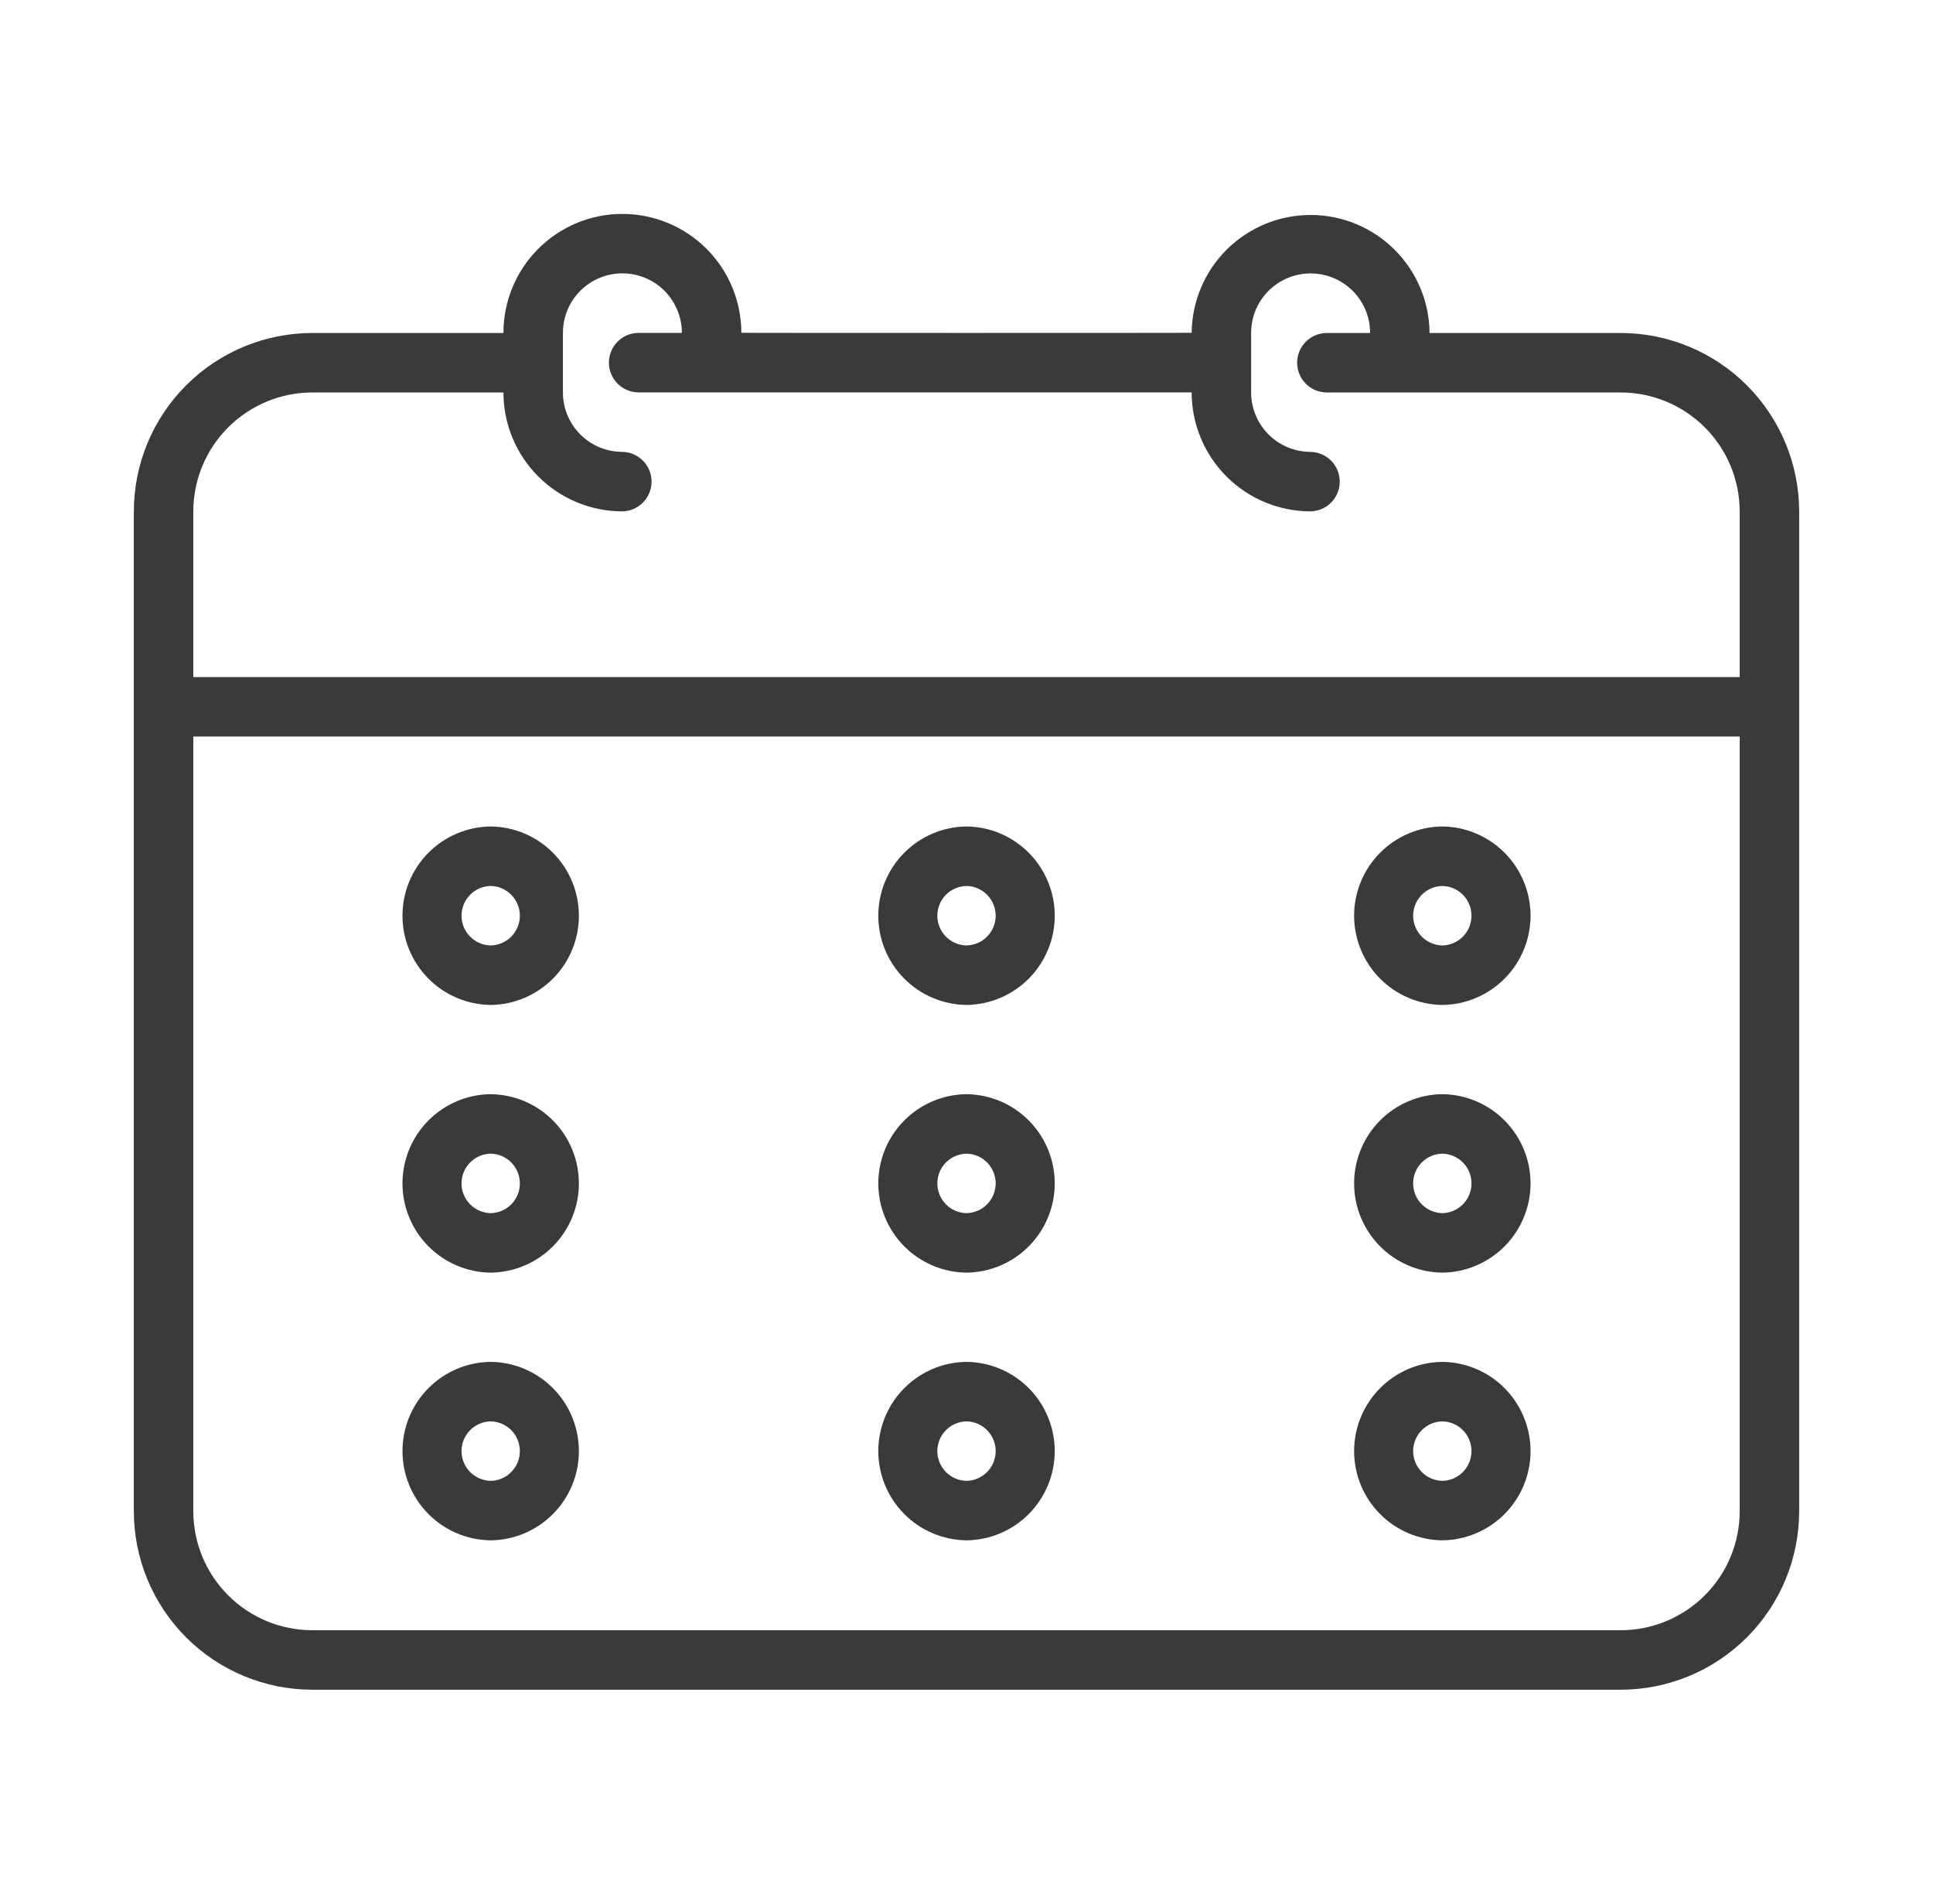 <svg width="65" height="64" viewBox="0 0 65 64" fill="none" xmlns="http://www.w3.org/2000/svg">
<g id="19794497111646045134">
<path id="Vector" d="M54.5 11.195H48.071C48.063 10.14 47.638 9.132 46.889 8.389C46.141 7.645 45.129 7.228 44.074 7.227C43.019 7.227 42.007 7.643 41.257 8.384C40.508 9.126 40.081 10.134 40.071 11.189C40.078 11.194 24.923 11.195 24.929 11.189C24.928 10.664 24.825 10.144 24.623 9.658C24.422 9.173 24.127 8.733 23.755 8.361C23.383 7.99 22.942 7.696 22.457 7.495C21.971 7.295 21.451 7.192 20.926 7.192C20.401 7.192 19.88 7.296 19.395 7.497C18.91 7.699 18.469 7.994 18.098 8.366C17.727 8.737 17.433 9.178 17.232 9.664C17.031 10.149 16.928 10.669 16.929 11.195H10.5C8.909 11.197 7.384 11.829 6.259 12.954C5.134 14.079 4.502 15.604 4.5 17.195V50.808C4.502 52.399 5.134 53.924 6.259 55.049C7.384 56.174 8.909 56.806 10.5 56.808H54.5C56.091 56.806 57.616 56.174 58.741 55.049C59.866 53.924 60.498 52.399 60.5 50.808V17.195C60.498 15.604 59.866 14.079 58.741 12.954C57.616 11.829 56.091 11.197 54.5 11.195ZM10.5 13.195H16.929C16.93 14.255 17.352 15.271 18.102 16.021C18.852 16.77 19.869 17.192 20.929 17.192C21.191 17.187 21.441 17.079 21.624 16.892C21.807 16.704 21.91 16.453 21.91 16.19C21.909 15.928 21.806 15.677 21.622 15.49C21.438 15.303 21.188 15.196 20.926 15.192C20.396 15.191 19.889 14.981 19.514 14.606C19.14 14.232 18.929 13.724 18.929 13.195V11.189C18.929 10.659 19.14 10.15 19.515 9.775C19.891 9.4 20.4 9.19 20.93 9.19C21.461 9.191 21.969 9.402 22.344 9.777C22.719 10.153 22.929 10.662 22.929 11.192H21.455C21.193 11.197 20.944 11.305 20.761 11.492C20.578 11.679 20.475 11.93 20.475 12.192C20.475 12.454 20.578 12.705 20.761 12.892C20.944 13.079 21.193 13.187 21.455 13.192H40.071C40.072 14.252 40.493 15.269 41.242 16.019C41.992 16.769 43.008 17.191 44.068 17.192C44.331 17.187 44.58 17.08 44.764 16.893C44.948 16.706 45.051 16.454 45.051 16.192C45.051 15.93 44.948 15.678 44.764 15.491C44.58 15.304 44.33 15.197 44.068 15.192C43.539 15.191 43.031 14.981 42.657 14.606C42.282 14.232 42.072 13.724 42.071 13.195V11.189C42.072 10.659 42.283 10.15 42.659 9.776C43.035 9.401 43.544 9.191 44.074 9.192C44.605 9.193 45.113 9.404 45.488 9.78C45.862 10.155 46.072 10.664 46.071 11.195H44.6C44.338 11.2 44.088 11.307 43.905 11.494C43.721 11.681 43.618 11.933 43.618 12.195C43.618 12.457 43.721 12.708 43.905 12.895C44.088 13.082 44.338 13.19 44.6 13.195H54.5C55.56 13.196 56.577 13.618 57.327 14.368C58.077 15.118 58.499 16.134 58.5 17.195V22.763H6.5V17.195C6.501 16.134 6.923 15.117 7.673 14.368C8.423 13.618 9.439 13.196 10.5 13.195ZM54.5 54.808H10.5C9.439 54.807 8.423 54.385 7.673 53.635C6.923 52.885 6.501 51.869 6.5 50.808V24.763H58.5V50.808C58.499 51.869 58.077 52.885 57.327 53.635C56.577 54.385 55.56 54.807 54.5 54.808Z" fill="#3A3A3A"/>
<path id="Vector_2" d="M48.5 27.786C47.71 27.794 46.956 28.114 46.401 28.676C45.845 29.238 45.534 29.996 45.534 30.786C45.534 31.576 45.845 32.334 46.401 32.895C46.956 33.457 47.71 33.777 48.5 33.786C49.29 33.777 50.044 33.457 50.6 32.895C51.155 32.333 51.467 31.575 51.467 30.786C51.467 29.996 51.155 29.238 50.6 28.676C50.044 28.114 49.29 27.794 48.5 27.786ZM48.5 31.786C48.238 31.78 47.989 31.673 47.806 31.486C47.622 31.299 47.519 31.047 47.519 30.786C47.519 30.524 47.622 30.272 47.806 30.085C47.989 29.898 48.238 29.791 48.5 29.786C48.762 29.791 49.011 29.898 49.195 30.085C49.378 30.272 49.481 30.524 49.481 30.786C49.481 31.048 49.378 31.299 49.195 31.486C49.011 31.673 48.762 31.78 48.5 31.786Z" fill="#3A3A3A"/>
<path id="Vector_3" d="M48.5 36.786C47.71 36.794 46.956 37.114 46.401 37.676C45.845 38.238 45.534 38.996 45.534 39.786C45.534 40.575 45.845 41.334 46.401 41.895C46.956 42.457 47.71 42.777 48.5 42.786C49.29 42.777 50.044 42.457 50.6 41.895C51.155 41.333 51.467 40.575 51.467 39.786C51.467 38.996 51.155 38.238 50.6 37.676C50.044 37.114 49.29 36.794 48.5 36.786ZM48.5 40.786C48.238 40.781 47.989 40.673 47.806 40.486C47.622 40.299 47.519 40.047 47.519 39.786C47.519 39.524 47.622 39.272 47.806 39.085C47.989 38.898 48.238 38.791 48.5 38.786C48.762 38.791 49.011 38.898 49.195 39.085C49.378 39.272 49.481 39.524 49.481 39.786C49.481 40.048 49.378 40.299 49.195 40.486C49.011 40.673 48.762 40.781 48.5 40.786Z" fill="#3A3A3A"/>
<path id="Vector_4" d="M48.5 45.786C47.71 45.794 46.956 46.114 46.401 46.676C45.845 47.238 45.534 47.996 45.534 48.786C45.534 49.575 45.845 50.334 46.401 50.895C46.956 51.457 47.71 51.777 48.5 51.786C49.29 51.777 50.044 51.457 50.6 50.895C51.155 50.333 51.467 49.575 51.467 48.786C51.467 47.996 51.155 47.238 50.6 46.676C50.044 46.114 49.29 45.794 48.5 45.786ZM48.5 49.786C48.238 49.781 47.989 49.673 47.806 49.486C47.622 49.299 47.519 49.047 47.519 48.786C47.519 48.524 47.622 48.272 47.806 48.085C47.989 47.898 48.238 47.791 48.5 47.786C48.762 47.791 49.011 47.898 49.195 48.085C49.378 48.272 49.481 48.524 49.481 48.786C49.481 49.048 49.378 49.299 49.195 49.486C49.011 49.673 48.762 49.781 48.5 49.786Z" fill="#3A3A3A"/>
<path id="Vector_5" d="M32.5 27.786C31.71 27.794 30.956 28.114 30.401 28.676C29.845 29.238 29.534 29.996 29.534 30.786C29.534 31.576 29.845 32.334 30.401 32.895C30.956 33.457 31.71 33.777 32.5 33.786C33.29 33.777 34.044 33.457 34.6 32.895C35.155 32.333 35.467 31.575 35.467 30.786C35.467 29.996 35.155 29.238 34.6 28.676C34.044 28.114 33.29 27.794 32.5 27.786ZM32.5 31.786C32.238 31.78 31.989 31.673 31.805 31.486C31.622 31.299 31.519 31.047 31.519 30.786C31.519 30.524 31.622 30.272 31.805 30.085C31.989 29.898 32.238 29.791 32.5 29.786C32.762 29.791 33.011 29.898 33.195 30.085C33.378 30.272 33.481 30.524 33.481 30.786C33.481 31.048 33.378 31.299 33.195 31.486C33.011 31.673 32.762 31.78 32.5 31.786Z" fill="#3A3A3A"/>
<path id="Vector_6" d="M32.5 36.786C31.71 36.794 30.956 37.114 30.401 37.676C29.845 38.238 29.534 38.996 29.534 39.786C29.534 40.575 29.845 41.334 30.401 41.895C30.956 42.457 31.71 42.777 32.5 42.786C33.29 42.777 34.044 42.457 34.6 41.895C35.155 41.333 35.467 40.575 35.467 39.786C35.467 38.996 35.155 38.238 34.6 37.676C34.044 37.114 33.29 36.794 32.5 36.786ZM32.5 40.786C32.238 40.781 31.989 40.673 31.805 40.486C31.622 40.299 31.519 40.047 31.519 39.786C31.519 39.524 31.622 39.272 31.805 39.085C31.989 38.898 32.238 38.791 32.5 38.786C32.762 38.791 33.011 38.898 33.195 39.085C33.378 39.272 33.481 39.524 33.481 39.786C33.481 40.048 33.378 40.299 33.195 40.486C33.011 40.673 32.762 40.781 32.5 40.786Z" fill="#3A3A3A"/>
<path id="Vector_7" d="M32.5 45.786C31.71 45.794 30.956 46.114 30.401 46.676C29.845 47.238 29.534 47.996 29.534 48.786C29.534 49.575 29.845 50.334 30.401 50.895C30.956 51.457 31.71 51.777 32.5 51.786C33.29 51.777 34.044 51.457 34.6 50.895C35.155 50.333 35.467 49.575 35.467 48.786C35.467 47.996 35.155 47.238 34.6 46.676C34.044 46.114 33.29 45.794 32.5 45.786ZM32.5 49.786C32.238 49.781 31.989 49.673 31.805 49.486C31.622 49.299 31.519 49.047 31.519 48.786C31.519 48.524 31.622 48.272 31.805 48.085C31.989 47.898 32.238 47.791 32.5 47.786C32.762 47.791 33.011 47.898 33.195 48.085C33.378 48.272 33.481 48.524 33.481 48.786C33.481 49.048 33.378 49.299 33.195 49.486C33.011 49.673 32.762 49.781 32.5 49.786Z" fill="#3A3A3A"/>
<path id="Vector_8" d="M16.5 27.786C15.71 27.794 14.956 28.114 14.4 28.676C13.845 29.238 13.534 29.996 13.534 30.786C13.534 31.576 13.845 32.334 14.401 32.895C14.956 33.457 15.71 33.777 16.5 33.786C17.29 33.777 18.044 33.457 18.6 32.895C19.155 32.333 19.467 31.575 19.466 30.786C19.466 29.996 19.155 29.238 18.6 28.676C18.044 28.114 17.29 27.794 16.5 27.786ZM16.5 31.786C16.238 31.78 15.989 31.673 15.806 31.486C15.622 31.299 15.519 31.047 15.519 30.786C15.519 30.524 15.622 30.272 15.806 30.085C15.989 29.898 16.238 29.791 16.5 29.786C16.762 29.791 17.011 29.898 17.195 30.085C17.378 30.272 17.481 30.524 17.481 30.786C17.481 31.048 17.378 31.299 17.195 31.486C17.011 31.673 16.762 31.78 16.5 31.786Z" fill="#3A3A3A"/>
<path id="Vector_9" d="M16.5 36.786C15.71 36.794 14.956 37.114 14.4 37.676C13.845 38.238 13.534 38.996 13.534 39.786C13.534 40.575 13.845 41.334 14.401 41.895C14.956 42.457 15.71 42.777 16.5 42.786C17.29 42.777 18.044 42.457 18.6 41.895C19.155 41.333 19.467 40.575 19.466 39.786C19.466 38.996 19.155 38.238 18.6 37.676C18.044 37.114 17.29 36.794 16.5 36.786ZM16.5 40.786C16.238 40.781 15.989 40.673 15.806 40.486C15.622 40.299 15.519 40.047 15.519 39.786C15.519 39.524 15.622 39.272 15.806 39.085C15.989 38.898 16.238 38.791 16.5 38.786C16.762 38.791 17.011 38.898 17.195 39.085C17.378 39.272 17.481 39.524 17.481 39.786C17.481 40.048 17.378 40.299 17.195 40.486C17.011 40.673 16.762 40.781 16.5 40.786Z" fill="#3A3A3A"/>
<path id="Vector_10" d="M16.5 45.786C15.71 45.794 14.956 46.114 14.4 46.676C13.845 47.238 13.534 47.996 13.534 48.786C13.534 49.575 13.845 50.334 14.401 50.895C14.956 51.457 15.71 51.777 16.5 51.786C17.29 51.777 18.044 51.457 18.6 50.895C19.155 50.333 19.467 49.575 19.466 48.786C19.466 47.996 19.155 47.238 18.6 46.676C18.044 46.114 17.29 45.794 16.5 45.786ZM16.5 49.786C16.238 49.781 15.989 49.673 15.806 49.486C15.622 49.299 15.519 49.047 15.519 48.786C15.519 48.524 15.622 48.272 15.806 48.085C15.989 47.898 16.238 47.791 16.5 47.786C16.762 47.791 17.011 47.898 17.195 48.085C17.378 48.272 17.481 48.524 17.481 48.786C17.481 49.048 17.378 49.299 17.195 49.486C17.011 49.673 16.762 49.781 16.5 49.786Z" fill="#3A3A3A"/>
</g>
</svg>
